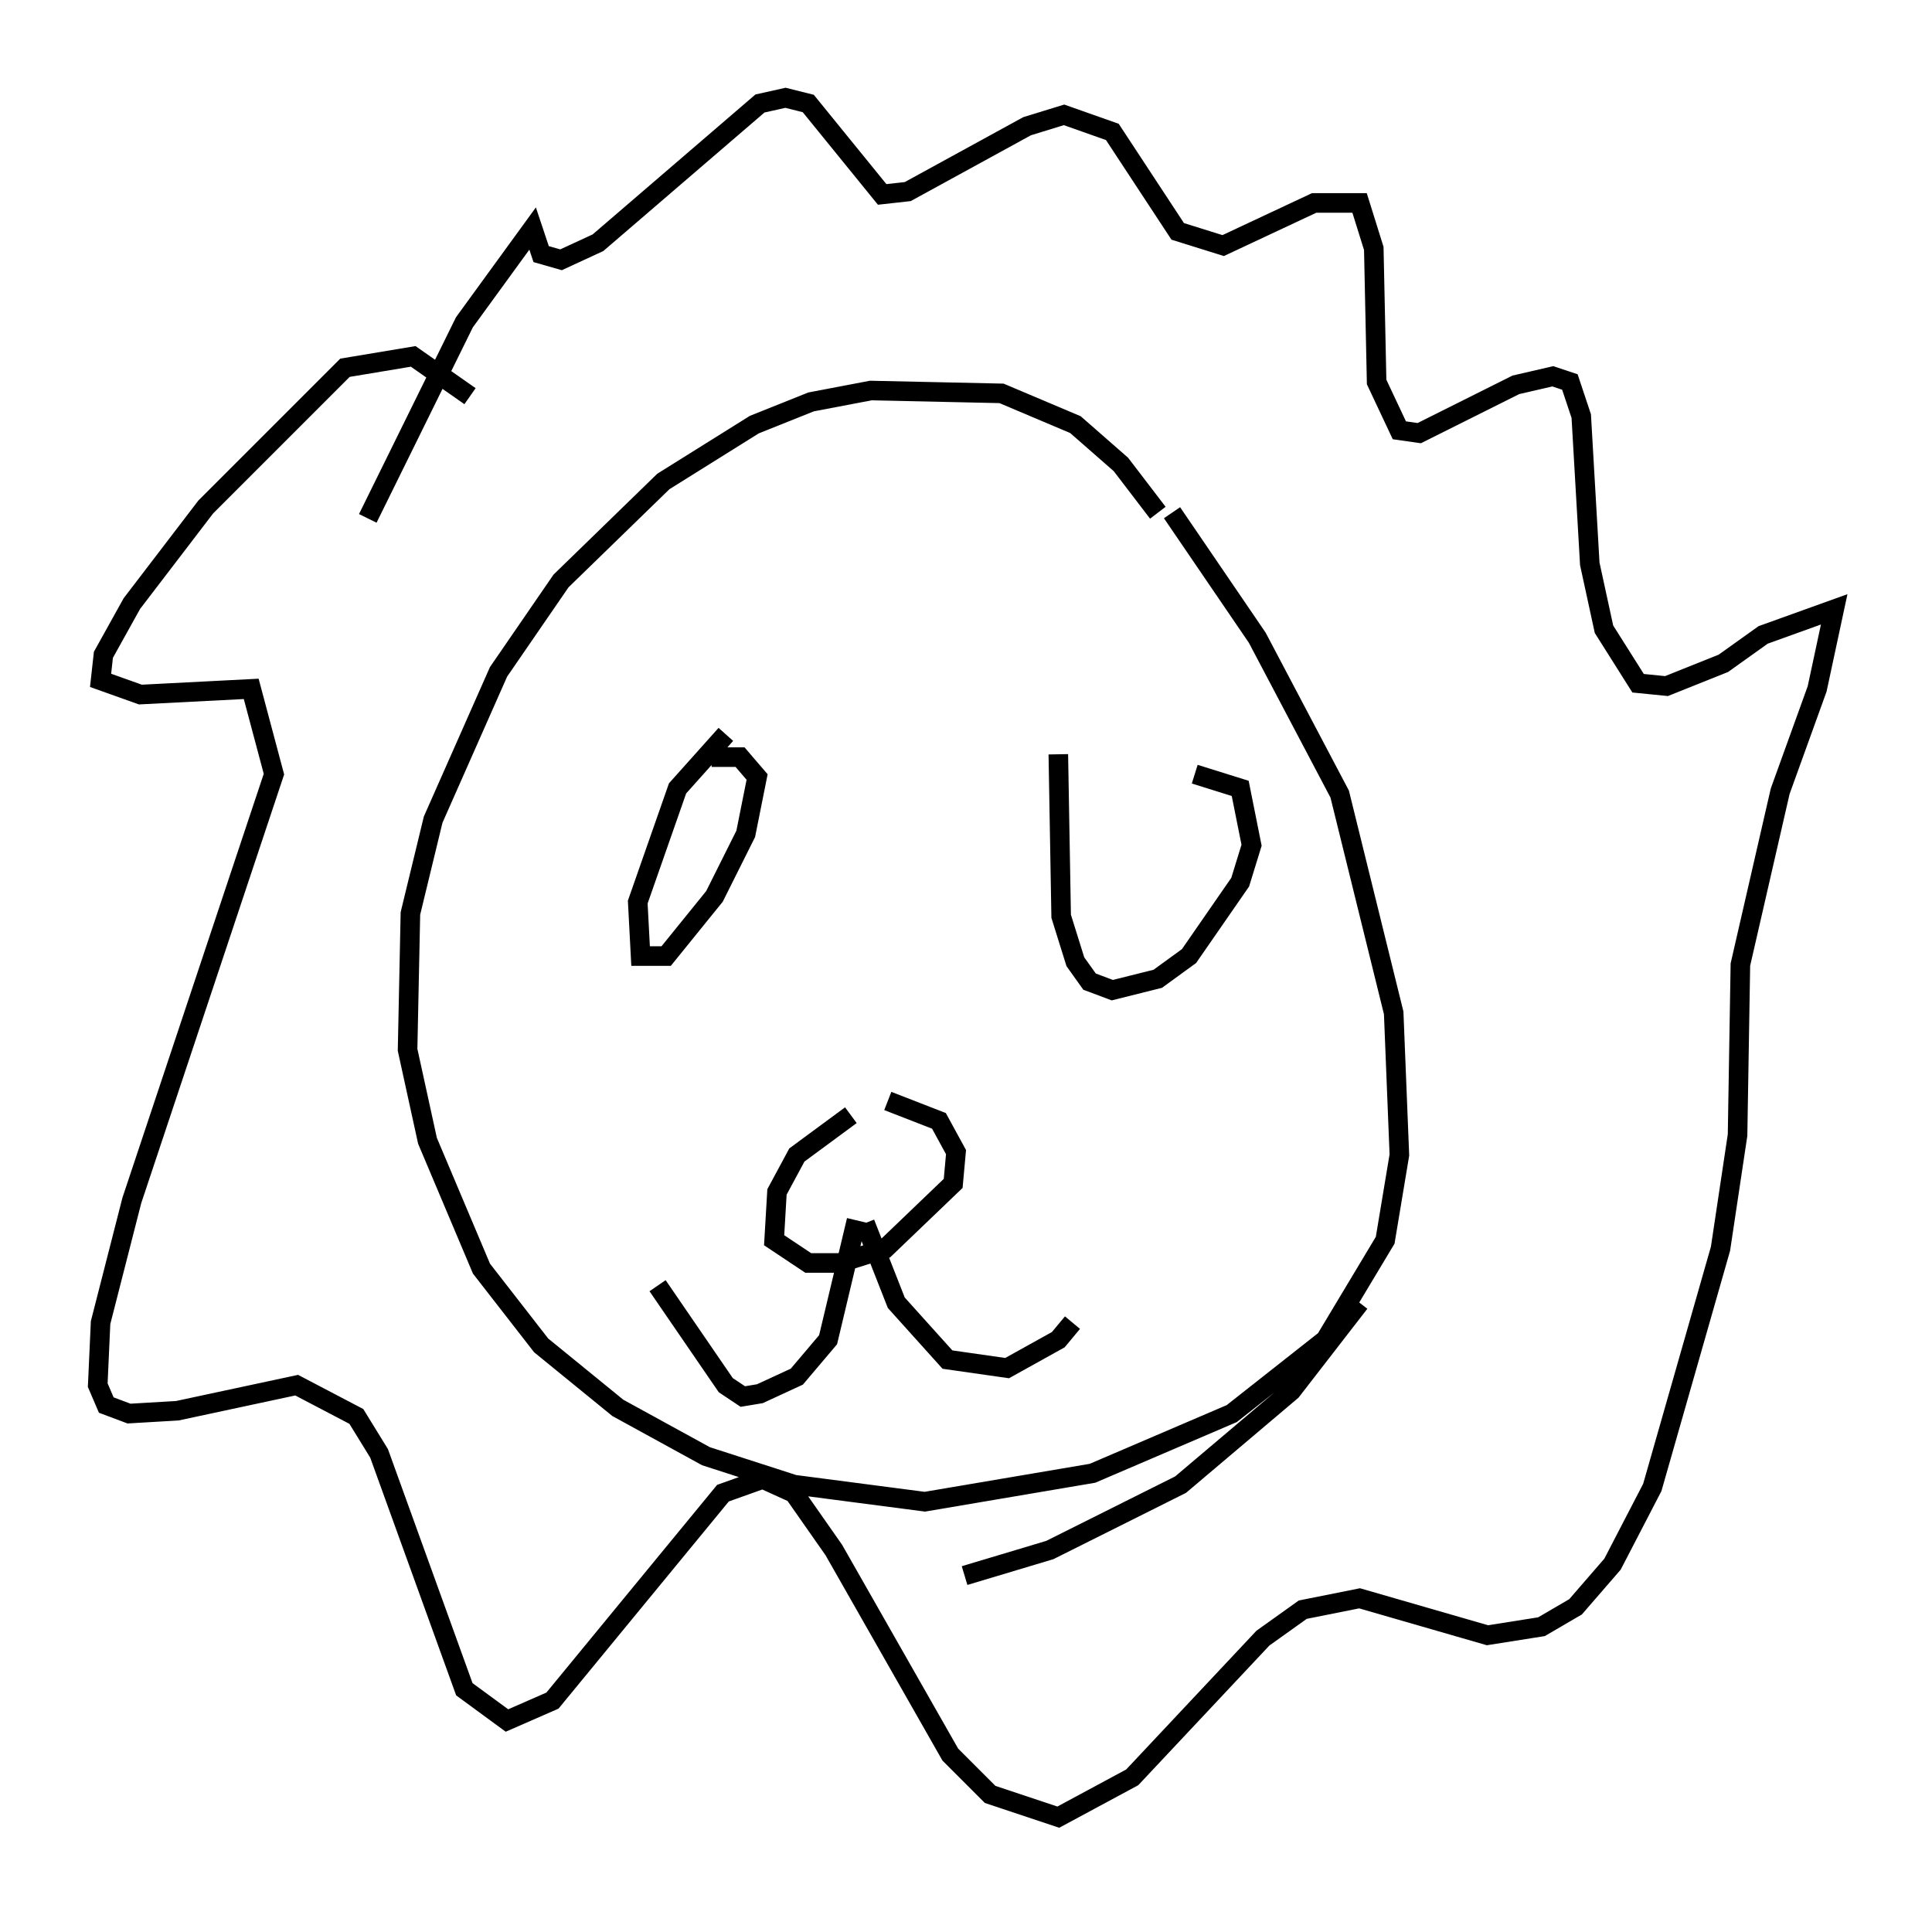 <?xml version="1.0" encoding="utf-8" ?>
<svg baseProfile="full" height="97.877" version="1.1" width="98.748" xmlns="http://www.w3.org/2000/svg" xmlns:ev="http://www.w3.org/2001/xml-events" xmlns:xlink="http://www.w3.org/1999/xlink"><defs /><rect fill="white" height="97.877" width="98.748" x="0" y="0" /><path d="M45.089, 80.676 m4.212, -0.145 l4.358, -1.307 6.682, -3.341 l5.665, -4.793 3.486, -4.503 m-10.313, -40.38 l-1.888, -2.469 -2.324, -2.034 l-3.777, -1.598 -6.682, -0.145 l-3.05, 0.581 -2.905, 1.162 l-4.648, 2.905 -5.229, 5.084 l-3.196, 4.648 -3.341, 7.553 l-1.162, 4.793 -0.145, 6.972 l1.017, 4.648 2.76, 6.536 l3.05, 3.922 3.922, 3.196 l4.503, 2.469 4.503, 1.453 l6.682, 0.872 8.57, -1.453 l7.117, -3.05 4.793, -3.777 l3.05, -5.084 0.726, -4.358 l-0.291, -7.263 -2.76, -11.184 l-4.212, -7.989 -4.358, -6.391 m-22.804, 11.33 l-2.469, 2.76 -2.034, 5.81 l0.145, 2.76 1.307, 0.0 l2.469, -3.05 1.598, -3.196 l0.581, -2.905 -0.872, -1.017 l-1.453, 0.0 m17.721, -0.145 l0.145, 8.279 0.726, 2.324 l0.726, 1.017 1.162, 0.436 l2.324, -0.581 1.598, -1.162 l2.615, -3.777 0.581, -1.888 l-0.581, -2.905 -2.324, -0.726 m-17.575, 17.43 l-2.76, 2.034 -1.017, 1.888 l-0.145, 2.469 1.743, 1.162 l1.598, 0.0 2.324, -0.726 l3.486, -3.341 0.145, -1.598 l-0.872, -1.598 -2.615, -1.017 m-1.598, 6.101 l-1.453, 6.101 -1.598, 1.888 l-1.888, 0.872 -0.872, 0.145 l-0.872, -0.581 -3.486, -5.084 m10.603, -3.196 l1.598, 4.067 2.615, 2.905 l3.05, 0.436 2.615, -1.453 l0.726, -0.872 m-30.793, -47.352 l-2.905, -2.034 -3.486, 0.581 l-7.117, 7.117 -3.777, 4.939 l-1.453, 2.615 -0.145, 1.307 l2.034, 0.726 5.665, -0.291 l1.162, 4.358 -7.263, 21.788 l-1.598, 6.246 -0.145, 3.196 l0.436, 1.017 1.162, 0.436 l2.469, -0.145 6.101, -1.307 l3.05, 1.598 1.162, 1.888 l4.358, 12.056 2.179, 1.598 l2.324, -1.017 8.715, -10.603 l2.034, -0.726 1.598, 0.726 l2.034, 2.905 5.955, 10.458 l2.034, 2.034 3.486, 1.162 l3.777, -2.034 6.682, -7.117 l2.034, -1.453 2.905, -0.581 l6.536, 1.888 2.76, -0.436 l1.743, -1.017 1.888, -2.179 l2.034, -3.922 3.486, -12.201 l0.872, -5.81 0.145, -8.715 l2.034, -8.86 1.888, -5.229 l0.872, -4.067 -3.631, 1.307 l-2.034, 1.453 -2.905, 1.162 l-1.453, -0.145 -1.743, -2.76 l-0.726, -3.341 -0.436, -7.553 l-0.581, -1.743 -0.872, -0.291 l-1.888, 0.436 -4.939, 2.469 l-1.017, -0.145 -1.162, -2.469 l-0.145, -6.827 -0.726, -2.324 l-2.324, 0.0 -4.648, 2.179 l-2.324, -0.726 -3.341, -5.084 l-2.469, -0.872 -1.888, 0.581 l-6.101, 3.341 -1.307, 0.145 l-3.777, -4.648 -1.162, -0.291 l-1.307, 0.291 -8.279, 7.117 l-1.888, 0.872 -1.017, -0.291 l-0.436, -1.307 -3.486, 4.793 l-4.939, 10.022 " fill="none" stroke="black" stroke-width="1" /></svg>